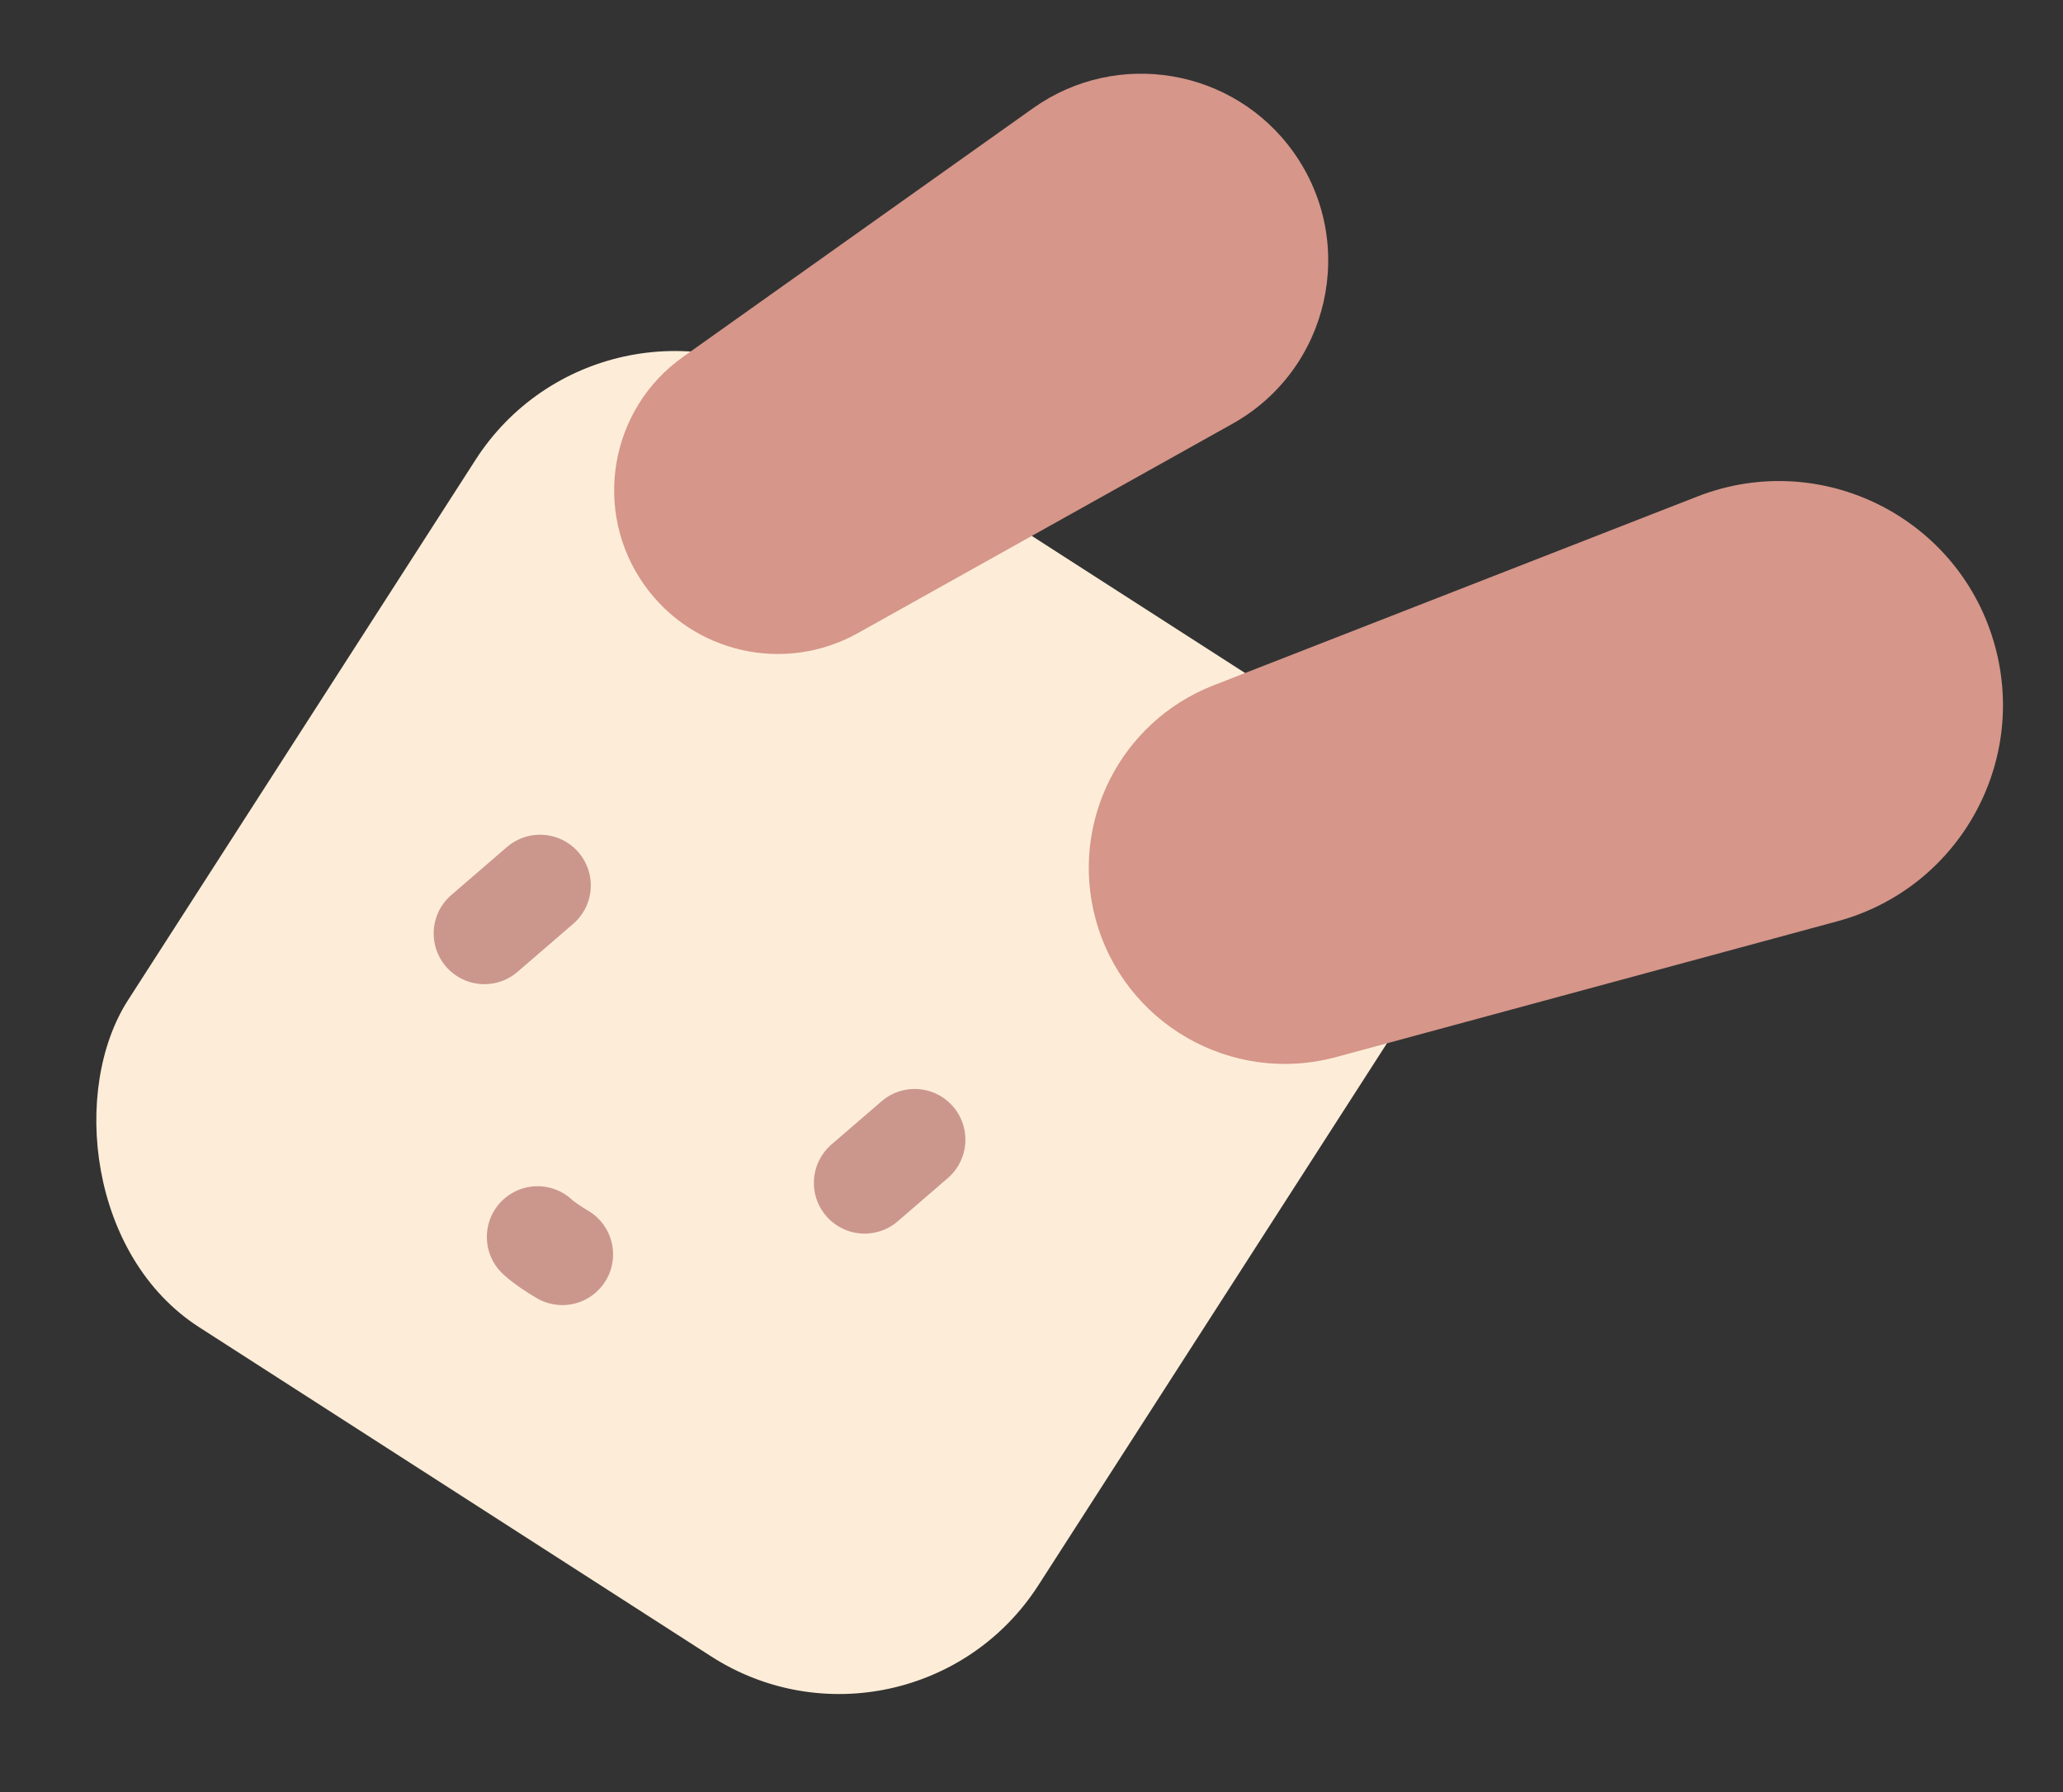 <svg width="61" height="53" viewBox="0 0 61 53" fill="none" xmlns="http://www.w3.org/2000/svg">
<rect x="0" y="0" width="61" height="53" fill="#333333" stroke="none"/>
<rect x="17.849" y="7.708" width="32" height="33" rx="7" transform="rotate(32.743 17.849 7.708)" fill="#FDEDD8"/>
<path d="M25.362 18.726C23.205 19.931 20.486 19.319 19.055 17.304C17.506 15.125 18.017 12.103 20.196 10.555L30.543 3.202C33.031 1.434 36.482 2.017 38.251 4.506C40.156 7.187 39.313 10.928 36.442 12.533L25.362 18.726Z" fill="#D6968A"/>
<path d="M35.883 20.268C33.125 21.344 31.622 24.325 32.396 27.183C33.233 30.272 36.416 32.099 39.506 31.262L54.333 27.245C57.863 26.288 59.95 22.651 58.993 19.12C57.963 15.318 53.862 13.25 50.193 14.682L35.883 20.268Z" fill="#D6968A"/>
<path d="M15.969 26.186L14.323 27.606" stroke="#CB978D" stroke-width="3" stroke-linecap="round"/>
<path d="M27.046 33.705L25.565 34.983" stroke="#CB978D" stroke-width="3" stroke-linecap="round"/>
<path d="M15.895 36.581C16.101 36.771 16.386 36.953 16.628 37.097" stroke="#CB978D" stroke-width="3" stroke-linecap="round"/>
</svg>
